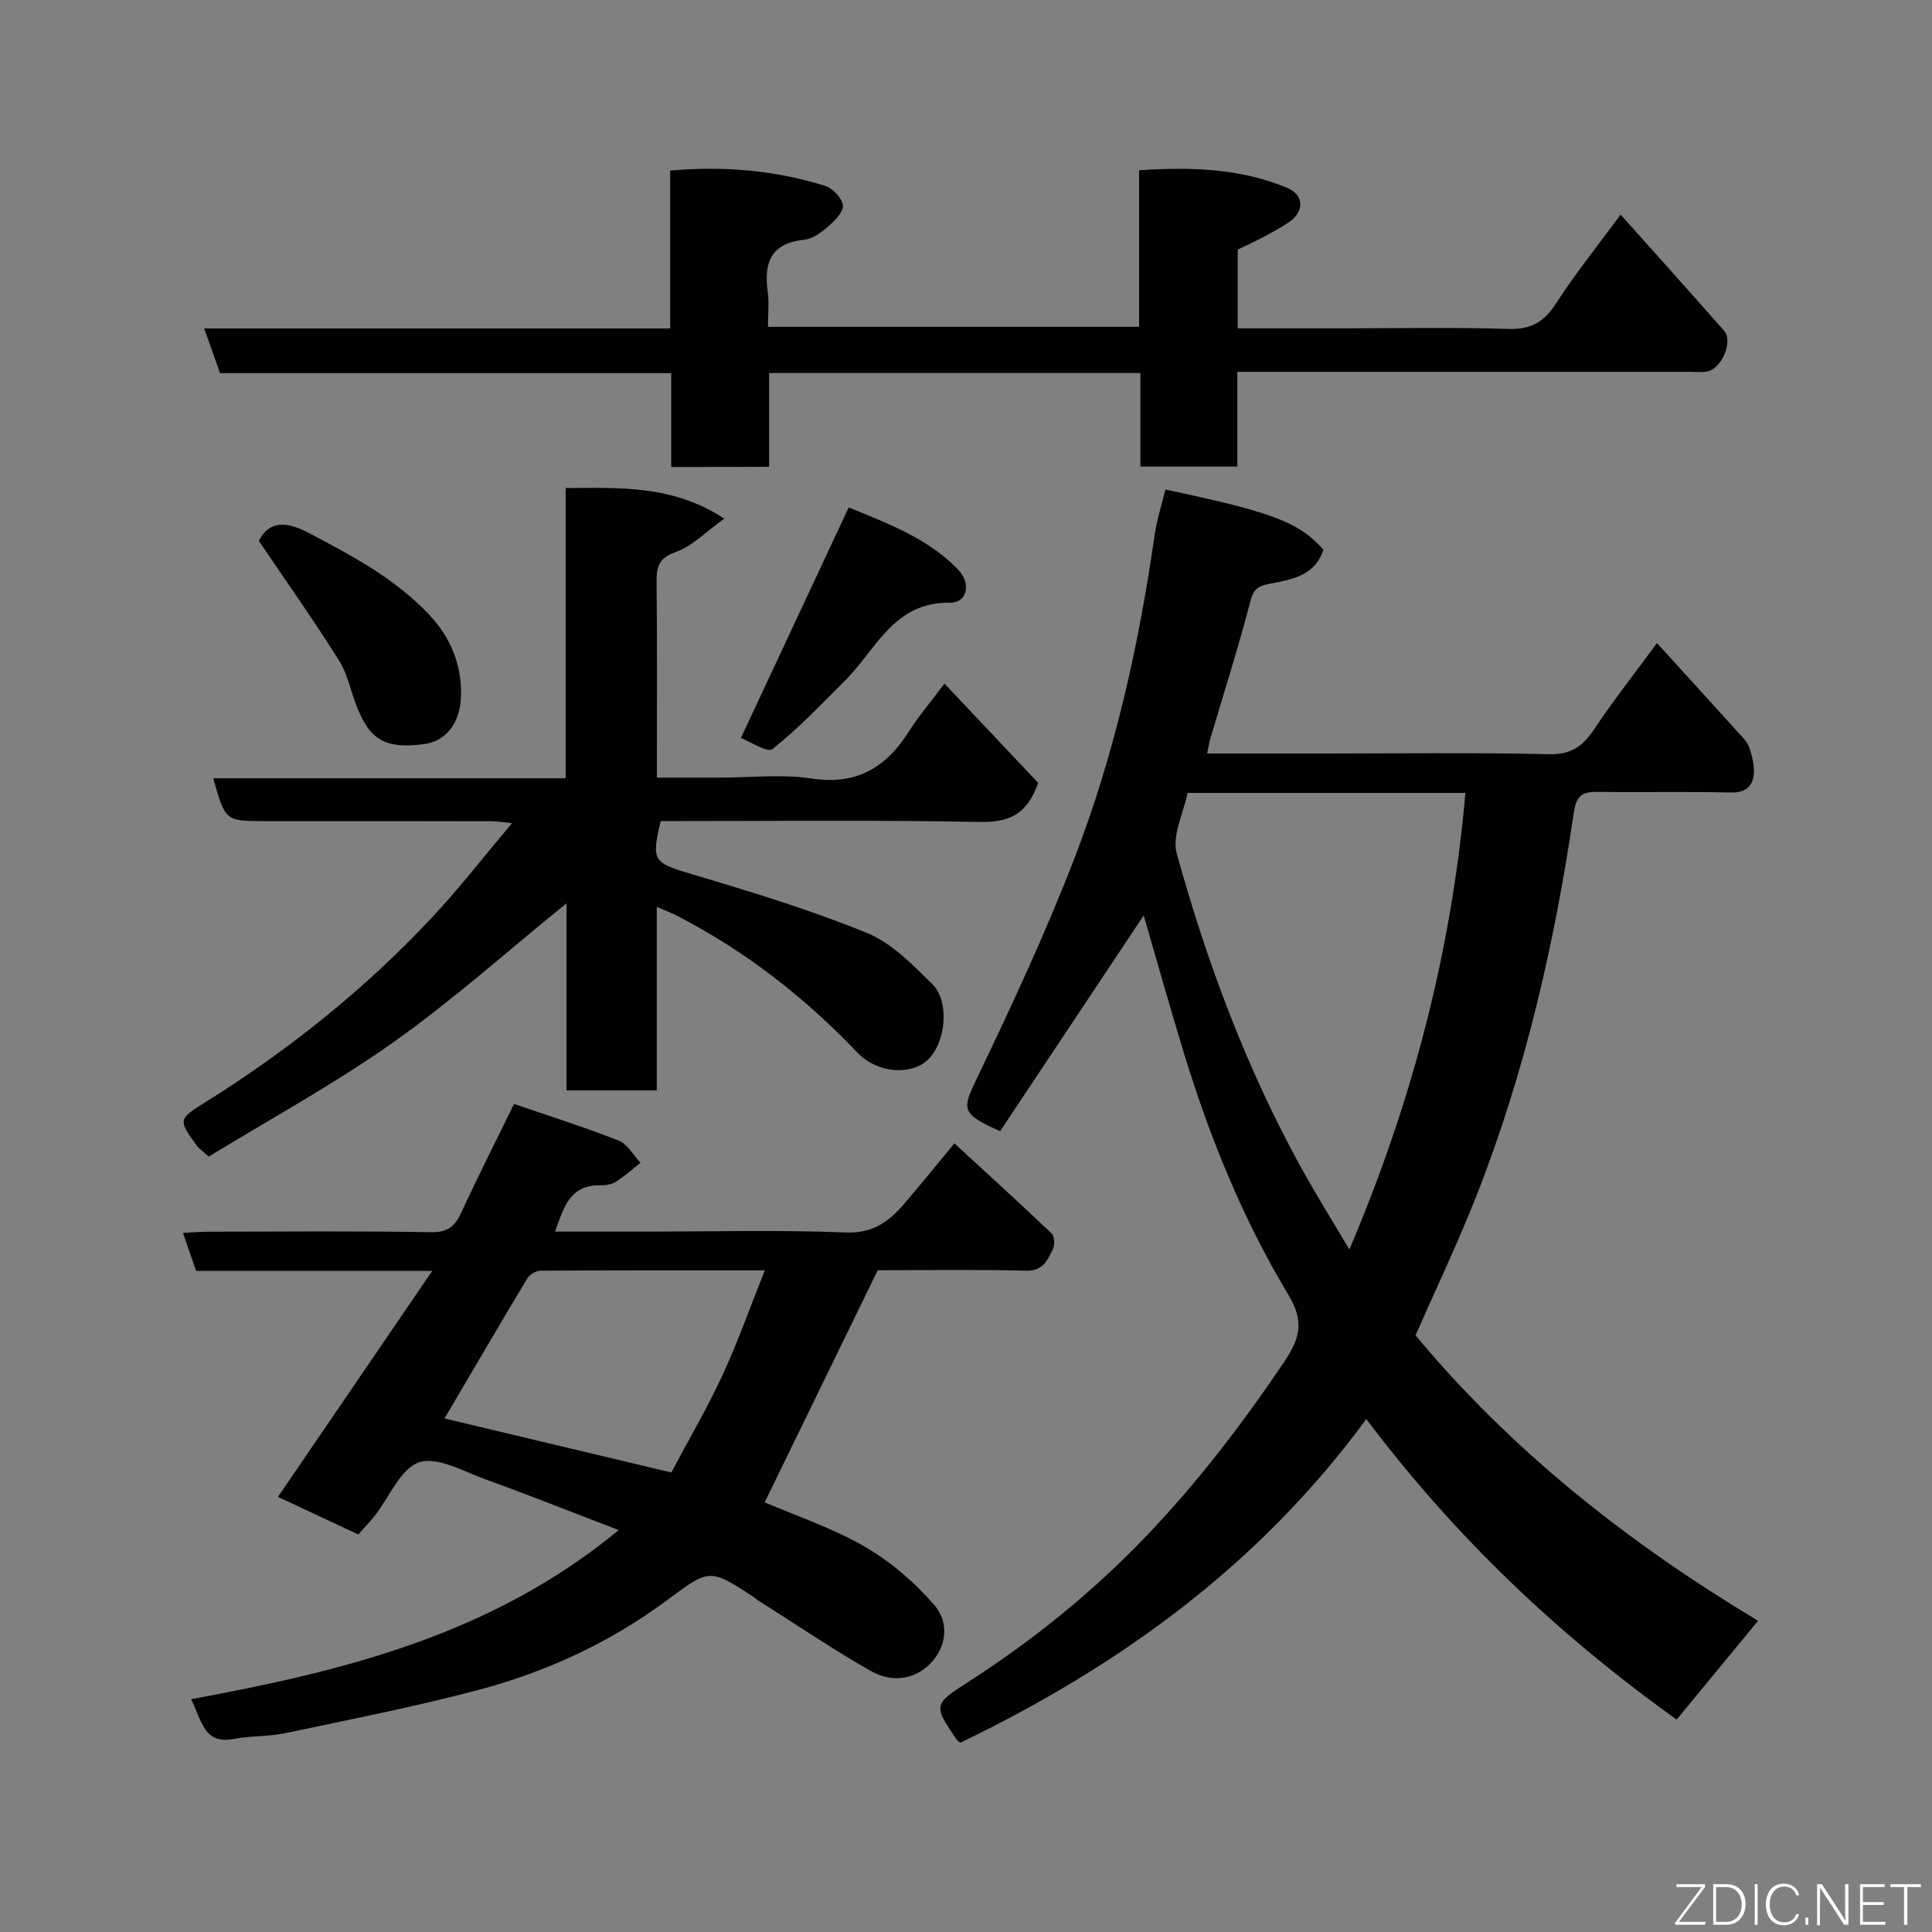 <svg enable-background="new 0 0 400 400" viewBox="0 0 400 400" xmlns="http://www.w3.org/2000/svg"><rect x="0" y="0" width="400" height="400" fill="#808080" stroke="none"/><path d="m363.99 335.57c-5.84 7.09-11.34 13.76-16.86 20.45-24.29-17.37-45.69-37.57-64.25-62.22-22.25 30.31-51.08 51.11-84.05 67.01-.1-.08-.53-.31-.77-.66-4.84-7.13-4.9-7.23 2.59-12.05 13.47-8.66 25.84-18.72 36.86-30.27 10.53-11.02 19.77-23.12 28.33-35.81 3.51-5.2 4.15-8.57.82-14.1-9.44-15.69-16.27-32.63-21.62-50.14-2.94-9.63-5.65-19.32-8.25-28.25-9.72 14.61-19.79 29.74-29.73 44.67-8.3-3.73-7.94-4.43-4.51-11.56 7.05-14.69 13.93-29.51 19.81-44.7 8.37-21.63 13.41-44.2 16.69-67.16.46-3.19 1.48-6.29 2.23-9.43 22.3 4.72 27.59 6.73 32.71 12.44-1.69 5.45-6.65 6.21-11.14 7.07-2.58.5-3.36 1.23-4.03 3.82-2.45 9.44-5.43 18.74-8.19 28.1-.27.9-.41 1.84-.71 3.23h23.77c15.66 0 31.33-.23 46.98.14 4.62.11 7.05-1.65 9.41-5.2 3.87-5.83 8.23-11.34 12.98-17.81 5.81 6.39 11.34 12.45 16.84 18.54.87.96 1.9 1.96 2.29 3.13.59 1.8 1.11 3.81.9 5.64-.29 2.5-1.85 3.7-4.78 3.63-9.16-.22-18.33 0-27.49-.13-3.17-.04-4.44.66-4.98 4.3-3.99 27.12-10.09 53.76-20.16 79.33-3.81 9.69-8.31 19.1-12.61 28.88 19.9 23.97 44.14 43.02 70.92 59.11zm-60.59-171.41c-18.96 0-37.92 0-57.53 0-.84 4.21-3.27 8.86-2.24 12.56 6.28 22.66 14.49 44.65 25.91 65.3 3.08 5.57 6.46 10.97 9.83 16.67 13.04-30.62 21.17-61.84 24.03-94.53z" fill="#010103"/><path d="m39.57 351.8c31.83-5.86 62.36-13.41 88.52-35.01-9.82-3.76-18.63-7.28-27.56-10.5-4.55-1.64-9.97-4.79-13.76-3.53-3.84 1.28-6.13 7.17-9.14 11.01-1.01 1.28-2.15 2.46-3.45 3.93-5.38-2.52-10.96-5.14-16.63-7.79 10.52-15.41 20.97-30.72 31.94-46.79-17.05 0-32.82 0-48.89 0-.87-2.51-1.69-4.9-2.71-7.86 1.99-.1 3.71-.25 5.44-.25 15.33-.02 30.65-.16 45.97.1 3.45.06 4.88-1.22 6.19-4.04 3.41-7.38 7.09-14.64 10.94-22.51 7.39 2.54 14.63 4.82 21.68 7.6 1.82.72 3.01 3.01 4.5 4.58-1.72 1.35-3.35 2.84-5.2 3.99-.91.56-2.2.69-3.32.68-6.15-.04-7.37 4.6-9.18 9.58h18.23c13.99 0 28-.38 41.97.18 5.66.23 8.98-2.3 12.15-6 3.31-3.86 6.5-7.82 10.34-12.45 6.8 6.26 13.54 12.38 20.13 18.66.61.58.68 2.38.25 3.25-1.09 2.24-1.99 4.53-5.51 4.45-10.64-.26-21.3-.09-30.75-.09-8.01 16.45-15.68 32.21-23.4 48.05 6.25 2.7 13.87 5.24 20.7 9.17 5.38 3.1 10.35 7.41 14.43 12.11 3.04 3.5 2.66 8.58-.88 12.15-3.48 3.52-8.23 3.8-12.28 1.49-8.07-4.6-15.77-9.83-23.62-14.8-.14-.09-.23-.25-.37-.34-9.6-6.32-9.38-6.02-18.5.71-11.65 8.59-24.73 14.63-38.67 18.33-13.19 3.5-26.62 6.13-39.99 8.96-3.51.74-7.22.54-10.76 1.21-6.15 1.18-6.57-3.71-8.81-8.23zm99.42-46.94c3.64-6.86 7.45-13.35 10.59-20.14 3.18-6.88 5.71-14.06 8.77-21.71-15.92 0-31.17-.03-46.42.07-.94.01-2.27.77-2.75 1.58-5.76 9.58-11.39 19.23-17.15 29.02 15.61 3.71 31.04 7.39 46.96 11.18z" fill="#010103"/><path d="m117.11 161.13c0-20.44 0-40.04 0-60.09 11.26-.05 22.16-.65 32.84 6.33-3.85 2.76-6.61 5.7-9.98 6.89-3.48 1.24-4.06 2.94-4.03 6.13.14 13.3.06 26.61.06 40.61h13.05c6.33 0 12.78-.76 18.97.18 9.44 1.44 15.55-2.36 20.28-9.93 1.72-2.75 3.88-5.24 7.24-9.72 6.76 7.16 13.25 14.04 19.4 20.55-2.38 6.87-6.33 8.2-12.3 8.09-21.97-.42-43.94-.17-65.85-.17-2.02 8.4-1.48 8.64 6.76 11.08 12.13 3.6 24.28 7.32 35.98 12.09 5.08 2.07 9.38 6.54 13.44 10.52 3.75 3.67 2.85 12.32-.96 15.81-3.52 3.22-10.44 2.68-14.46-1.54-10.98-11.52-23.34-21.15-37.51-28.43-1.11-.57-2.3-1.01-4.06-1.77v38c-6.4 0-12.33 0-18.69 0 0-12.6 0-25.19 0-38.74-12.42 10.06-23.68 20.17-35.95 28.84-12.22 8.64-25.45 15.84-38.12 23.6-1.31-1.19-2.04-1.65-2.5-2.3-3.81-5.29-3.87-5.42 1.66-8.87 17.24-10.77 33.01-23.35 46.91-38.17 5.72-6.1 10.86-12.75 16.72-19.68-1.74-.18-2.93-.41-4.13-.41-15.66-.04-31.32-.03-46.98-.03-8.26 0-8.26 0-10.75-8.87z" fill="#010103"/><path d="m138.97 96.68c0-6.64 0-12.79 0-19.43-31.25 0-62.31 0-93.41 0-1.16-3.26-2.17-6.1-3.29-9.25h96.48c0-10.88 0-21.61 0-32.69 11.25-.98 21.78-.04 32.04 3.16 1.59.49 3.5 2.48 3.73 4 .2 1.28-1.61 3.16-2.93 4.31-1.44 1.26-3.28 2.67-5.06 2.85-6.95.7-8.41 4.77-7.58 10.81.31 2.26.05 4.6.05 7.22h76.84c0-10.71 0-21.31 0-32.41 10.7-.7 20.92-.43 30.67 3.65 3.49 1.46 3.59 4.9.38 7.08-1.75 1.19-3.63 2.19-5.5 3.19-1.69.9-3.45 1.68-5.13 2.5v16.31h21.1c11.66 0 23.33-.24 34.98.12 4.67.14 7.35-1.45 9.83-5.29 3.97-6.17 8.6-11.91 13.36-18.38 7.39 8.28 14.46 16.12 21.42 24.05 1.95 2.22-.54 7.95-3.58 8.45-1.14.19-2.33.05-3.49.05-29.32 0-58.64 0-87.96 0-1.79 0-3.58 0-5.74 0v19.62c-6.74 0-13.13 0-20.07 0 0-6.34 0-12.73 0-19.37-25.81 0-51.06 0-76.87 0v19.42c-6.95.03-13.34.03-20.27.03z" fill="#010103"/><path d="m53.59 111.98c2.04-4.09 5.55-4.15 10.22-1.7 9.03 4.74 17.96 9.47 25.1 17.04 4.4 4.67 6.6 10.23 6.55 16.32-.06 6.92-3.84 9.89-7.61 10.41-8.59 1.19-11.32-1.4-13.8-7.31-1.38-3.29-2-7.01-3.85-9.98-5.18-8.26-10.83-16.23-16.61-24.78z" fill="#010103"/><path d="m153.39 152.8c7.74-16.55 14.97-32.01 22.33-47.75 7.93 3.29 16.23 6.29 22.56 12.78 2.85 2.92 2.06 7-1.65 6.95-11.61-.15-15.22 9.69-21.63 16.09-4.89 4.89-9.68 9.94-15.07 14.21-1.04.83-4.66-1.58-6.54-2.28z" fill="#010103"/><g fill="#fbfcfa"><path d="m346.9 398 5.4-7.3h-5.2v-.6h5.9v.6l-5.4 7.2h5.5l-.1.6h-6.2v-.5z"/><path d="m354.7 390.1h2.8c2.3 0 3.9 1.6 3.9 4.1s-1.6 4.3-3.9 4.3h-2.8zm.6 7.8h2c2.2 0 3.3-1.6 3.3-3.6 0-1.8-1-3.6-3.3-3.6h-2z"/><path d="m363.9 390.1v8.4h-.6v-8.4h1.6z"/><path d="m372.5 396.3c-.4 1.3-1.4 2.3-3.2 2.3-2.4 0-3.7-1.9-3.7-4.3 0-2.3 1.2-4.3 3.7-4.3 1.8 0 2.9 1 3.2 2.4h-.6c-.4-1.1-1.1-1.8-2.5-1.8-2.1 0-3 1.9-3 3.7s.9 3.7 3 3.7c1.4 0 2.1-.7 2.5-1.7z"/><path d="m373.8 398.5v-1.5h.6v1.5z"/><path d="m376.2 398.5v-8.4h1c1.3 2 4.4 6.7 4.9 7.6-.1-1.2-.1-2.4-.1-3.8v-3.8h.7v8.4h-.9c-1.2-1.9-4.4-6.8-5-7.7.1 1.1 0 2.3 0 3.9v3.9h-.6z"/><path d="m390 394.4h-4.3v3.5h4.7l-.1.6h-5.2v-8.4h5.1v.6h-4.5v3.1h4.3z"/><path d="m394.2 390.7h-2.8v-.6h6.3v.6h-2.8v7.8h-.7z"/></g></svg>